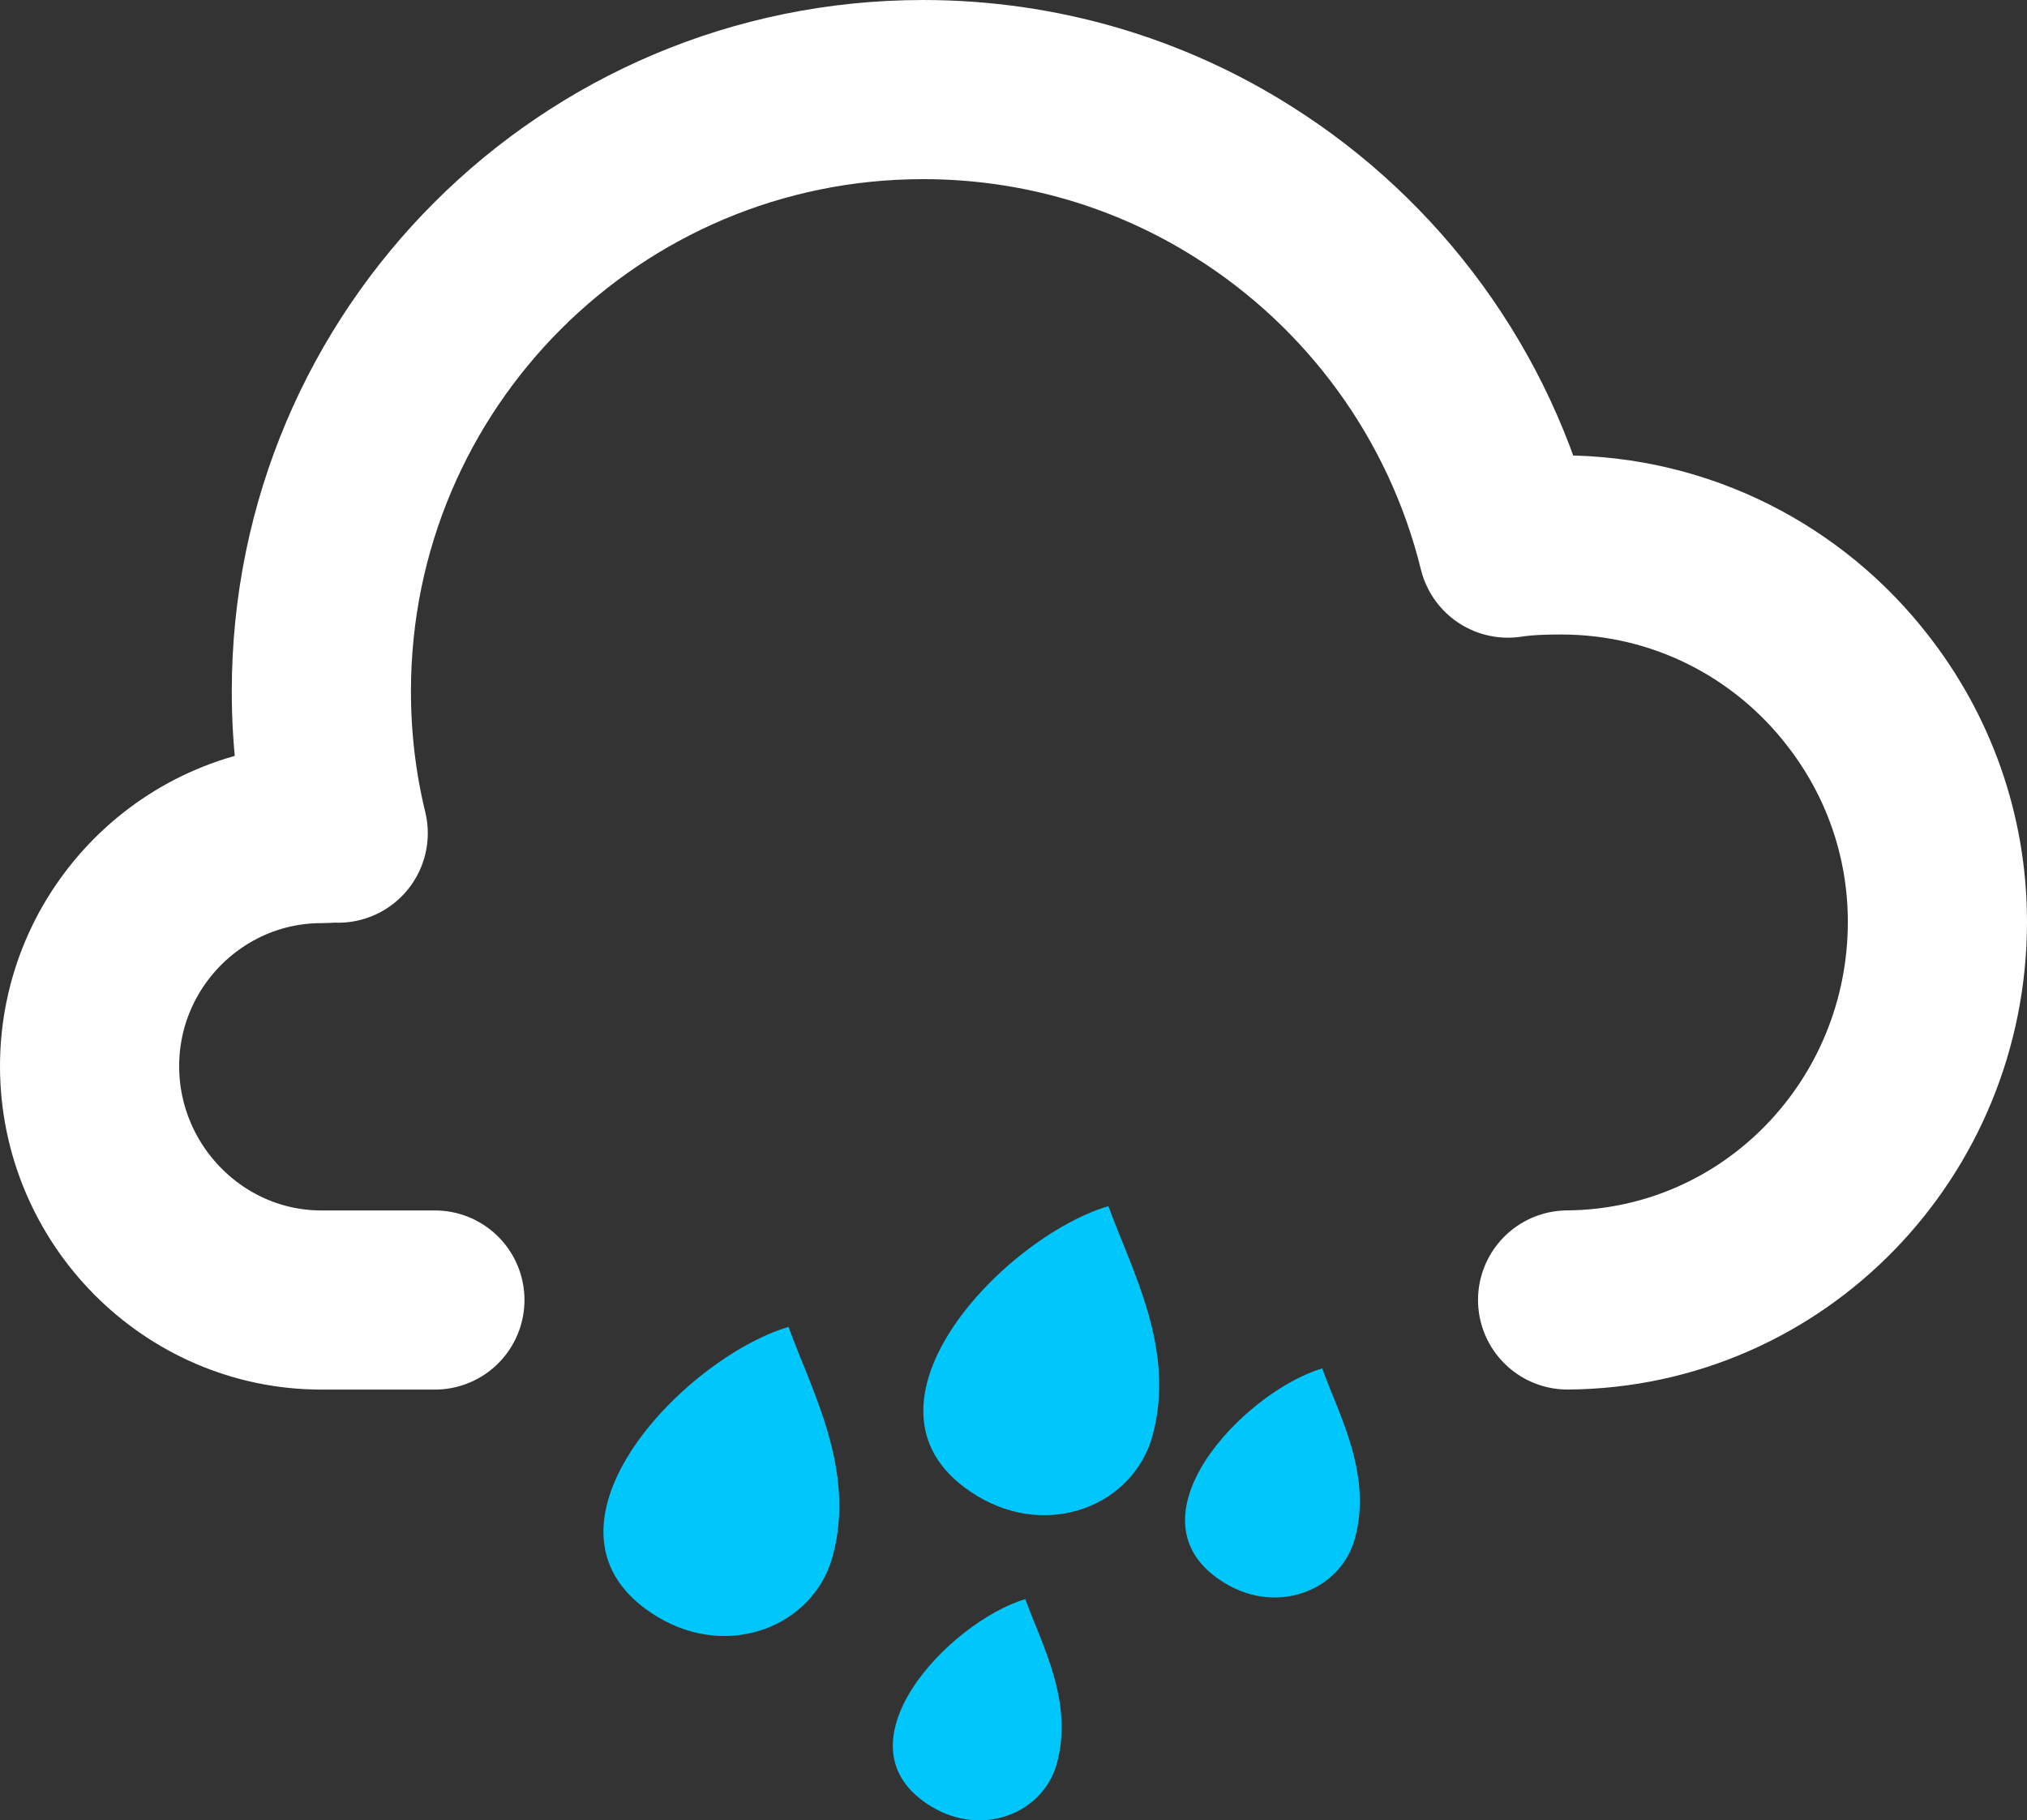 <?xml version="1.0" encoding="UTF-8"?>
<!DOCTYPE svg PUBLIC "-//W3C//DTD SVG 1.1//EN" "http://www.w3.org/Graphics/SVG/1.1/DTD/svg11.dtd">
<!-- Creator: CorelDRAW 2019 (64-Bit Wersja próbna) -->
<svg xmlns="http://www.w3.org/2000/svg" xml:space="preserve" width="89.802mm" height="80.658mm" version="1.1" style="shape-rendering:geometricPrecision; text-rendering:geometricPrecision; image-rendering:optimizeQuality; fill-rule:evenodd; clip-rule:evenodd"
viewBox="0 0 1498.6 1346"
 xmlns:xlink="http://www.w3.org/1999/xlink"
 xmlns:xodm="http://www.corel.com/coreldraw/odm/2003">
 <rect x="0" y="0" width="1498.6" height="1346" fill="#333333" stroke="none"/>
 <defs>
  <style type="text/css">
   <![CDATA[
    .str0 {stroke:white;stroke-width:132.46;stroke-linecap:round;stroke-linejoin:round;stroke-miterlimit:22.926}
    .fil1 {fill:none;fill-rule:nonzero}
    .fil0 {fill:#00C7FB}
   ]]>
  </style>
 </defs>
 <g id="Warstwa_x0020_1">
  <path class="fil0" d="M582.96 981.14c-78.54,23.44 -200.44,151.62 -97.09,214.25 53.23,32.25 115.67,6.76 129.69,-44.43 17.53,-64.02 -15.62,-122.75 -32.59,-169.81z"/>
  <path class="fil0" d="M819.46 891.82c-78.54,23.44 -200.44,151.62 -97.09,214.25 53.23,32.25 115.67,6.76 129.69,-44.43 17.53,-64.02 -15.62,-122.75 -32.59,-169.81z"/>
  <path class="fil0" d="M758.03 1182.42c-56.21,16.78 -143.46,108.52 -69.49,153.34 38.09,23.08 82.79,4.84 92.82,-31.8 12.54,-45.82 -11.18,-87.85 -23.33,-121.54z"/>
  <path class="fil0" d="M977.54 1011.83c-58.21,17.37 -148.55,112.37 -71.96,158.78 39.45,23.9 85.72,5.01 96.11,-32.93 12.99,-47.44 -11.58,-90.97 -24.16,-125.85z"/>
  <path class="fil1 str0" d="M1158.96 961.22c152.55,-1.23 273.41,-126.73 273.41,-279.59 0,-64.51 -22.01,-123.87 -59.05,-171.23 -50.7,-65.42 -129.93,-107.47 -219.04,-107.47 -13.36,0 -26.56,0.38 -39.47,2.35 -27.93,-113.69 -99.42,-210.35 -195.81,-270.91 -68.46,-43.26 -149.67,-68.14 -236.5,-68.14 -245.76,0 -444.91,199.16 -444.91,444.92 0,36.13 4.25,71.2 12.45,104.89 -4.1,-0.31 -8.2,0.31 -12.45,0.31 -94.56,-0 -171.36,77.42 -171.36,171.99 0,94.72 76.81,172.91 171.37,172.91l83.92 0"/>
 </g>
</svg>
